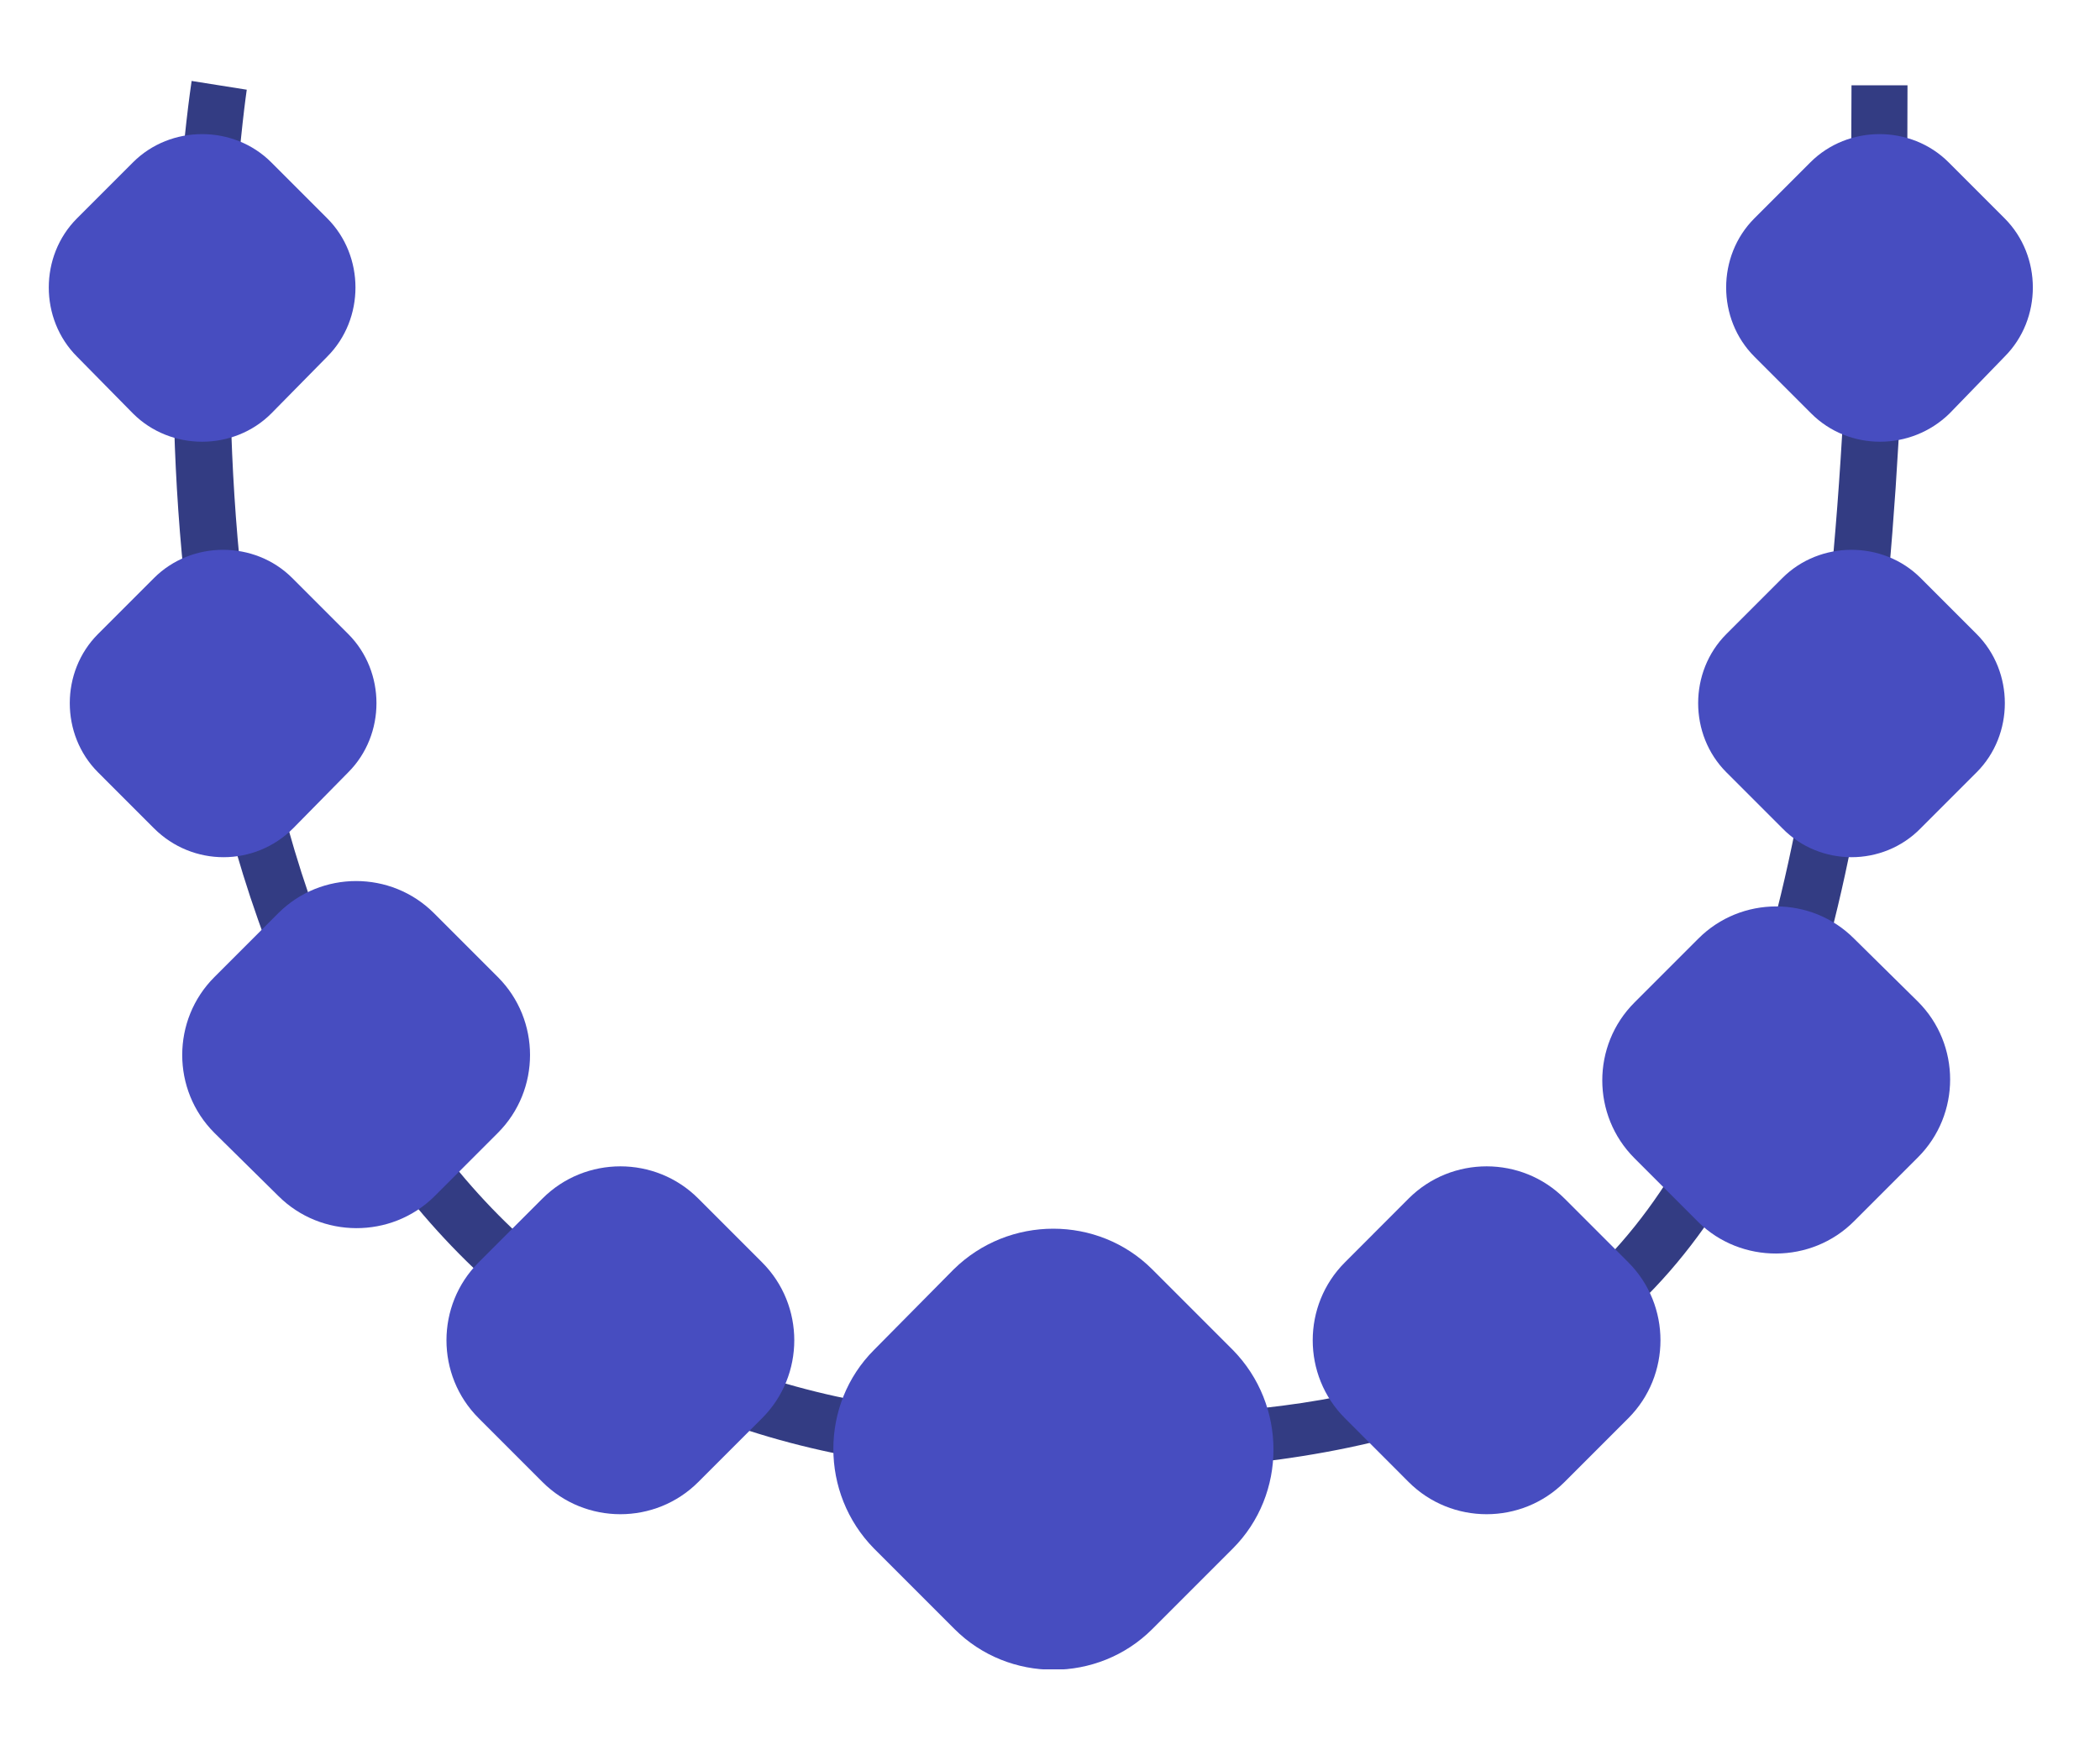 <svg width="24" height="20" viewBox="0 0 24 20" fill="none" xmlns="http://www.w3.org/2000/svg">
<g clip-path="url(#clip0_301_732)">
<path d="M11.9 16.835C8.89 16.835 6.52 15.845 4.84 13.885C0.95 9.345 2.14 1.265 2.19 0.925L2.82 1.025C2.81 1.105 1.62 9.155 5.32 13.475C6.87 15.285 9.08 16.195 11.89 16.195C17.64 16.195 21.16 15.455 21.16 0.975H21.8C21.81 14.635 18.89 16.835 11.9 16.835Z" fill="#333C83"/>
<path d="M1.52 4.725L0.88 4.075C0.45 3.645 0.45 2.925 0.88 2.495L1.52 1.855C1.95 1.425 2.67 1.425 3.1 1.855L3.74 2.495C4.17 2.925 4.17 3.645 3.74 4.075L3.1 4.725C2.67 5.155 1.95 5.155 1.52 4.725Z" fill="#474DC0"/>
<path d="M1.76 9.465L1.12 8.825C0.69 8.395 0.69 7.675 1.12 7.245L1.76 6.605C2.19 6.175 2.91 6.175 3.34 6.605L3.98 7.245C4.41 7.675 4.41 8.395 3.98 8.825L3.35 9.465C2.91 9.905 2.2 9.905 1.76 9.465Z" fill="#474DC0"/>
<path d="M3.18 13.665L2.45 12.945C1.96 12.455 1.96 11.655 2.45 11.165L3.18 10.435C3.67 9.945 4.47 9.945 4.96 10.435L5.69 11.165C6.18 11.655 6.18 12.455 5.69 12.945L4.96 13.675C4.47 14.155 3.67 14.155 3.18 13.665Z" fill="#474DC0"/>
<path d="M21.189 13.955L21.919 13.225C22.41 12.735 22.41 11.935 21.919 11.445L21.189 10.725C20.7 10.235 19.899 10.235 19.41 10.725L18.68 11.455C18.189 11.945 18.189 12.745 18.68 13.235L19.41 13.965C19.899 14.445 20.7 14.445 21.189 13.955Z" fill="#474DC0"/>
<path d="M17.88 16.935L18.61 16.205C19.099 15.715 19.099 14.915 18.61 14.425L17.88 13.695C17.39 13.205 16.59 13.205 16.099 13.695L15.37 14.425C14.88 14.915 14.88 15.715 15.37 16.205L16.099 16.935C16.59 17.425 17.39 17.425 17.88 16.935Z" fill="#474DC0"/>
<path d="M7.98 16.935L8.71 16.205C9.2 15.715 9.2 14.915 8.71 14.425L7.98 13.695C7.49 13.205 6.69 13.205 6.2 13.695L5.47 14.425C4.98 14.915 4.98 15.715 5.47 16.205L6.2 16.935C6.69 17.425 7.49 17.425 7.98 16.935Z" fill="#474DC0"/>
<path d="M13.169 18.615L14.089 17.695C14.709 17.075 14.709 16.055 14.089 15.425L13.169 14.505C12.549 13.885 11.529 13.885 10.899 14.505L9.989 15.425C9.369 16.045 9.369 17.065 9.989 17.695L10.909 18.615C11.529 19.235 12.549 19.235 13.169 18.615Z" fill="#474DC0"/>
<path d="M20.7 4.725L20.05 4.075C19.62 3.645 19.62 2.925 20.05 2.495L20.69 1.855C21.12 1.425 21.84 1.425 22.27 1.855L22.91 2.495C23.34 2.925 23.34 3.645 22.91 4.075L22.28 4.725C21.84 5.155 21.13 5.155 20.7 4.725Z" fill="#474DC0"/>
<path d="M20.37 9.465L19.73 8.825C19.3 8.395 19.3 7.675 19.73 7.245L20.37 6.605C20.8 6.175 21.52 6.175 21.95 6.605L22.59 7.245C23.02 7.675 23.02 8.395 22.59 8.825L21.95 9.465C21.52 9.905 20.8 9.905 20.37 9.465Z" fill="#474DC0"/>
</g>
<defs>
<clipPath id="clip0_301_732">
<rect width="22.7" height="18.15" fill="white" transform="translate(0.55 0.925)"/>
</clipPath>
</defs>
</svg>
